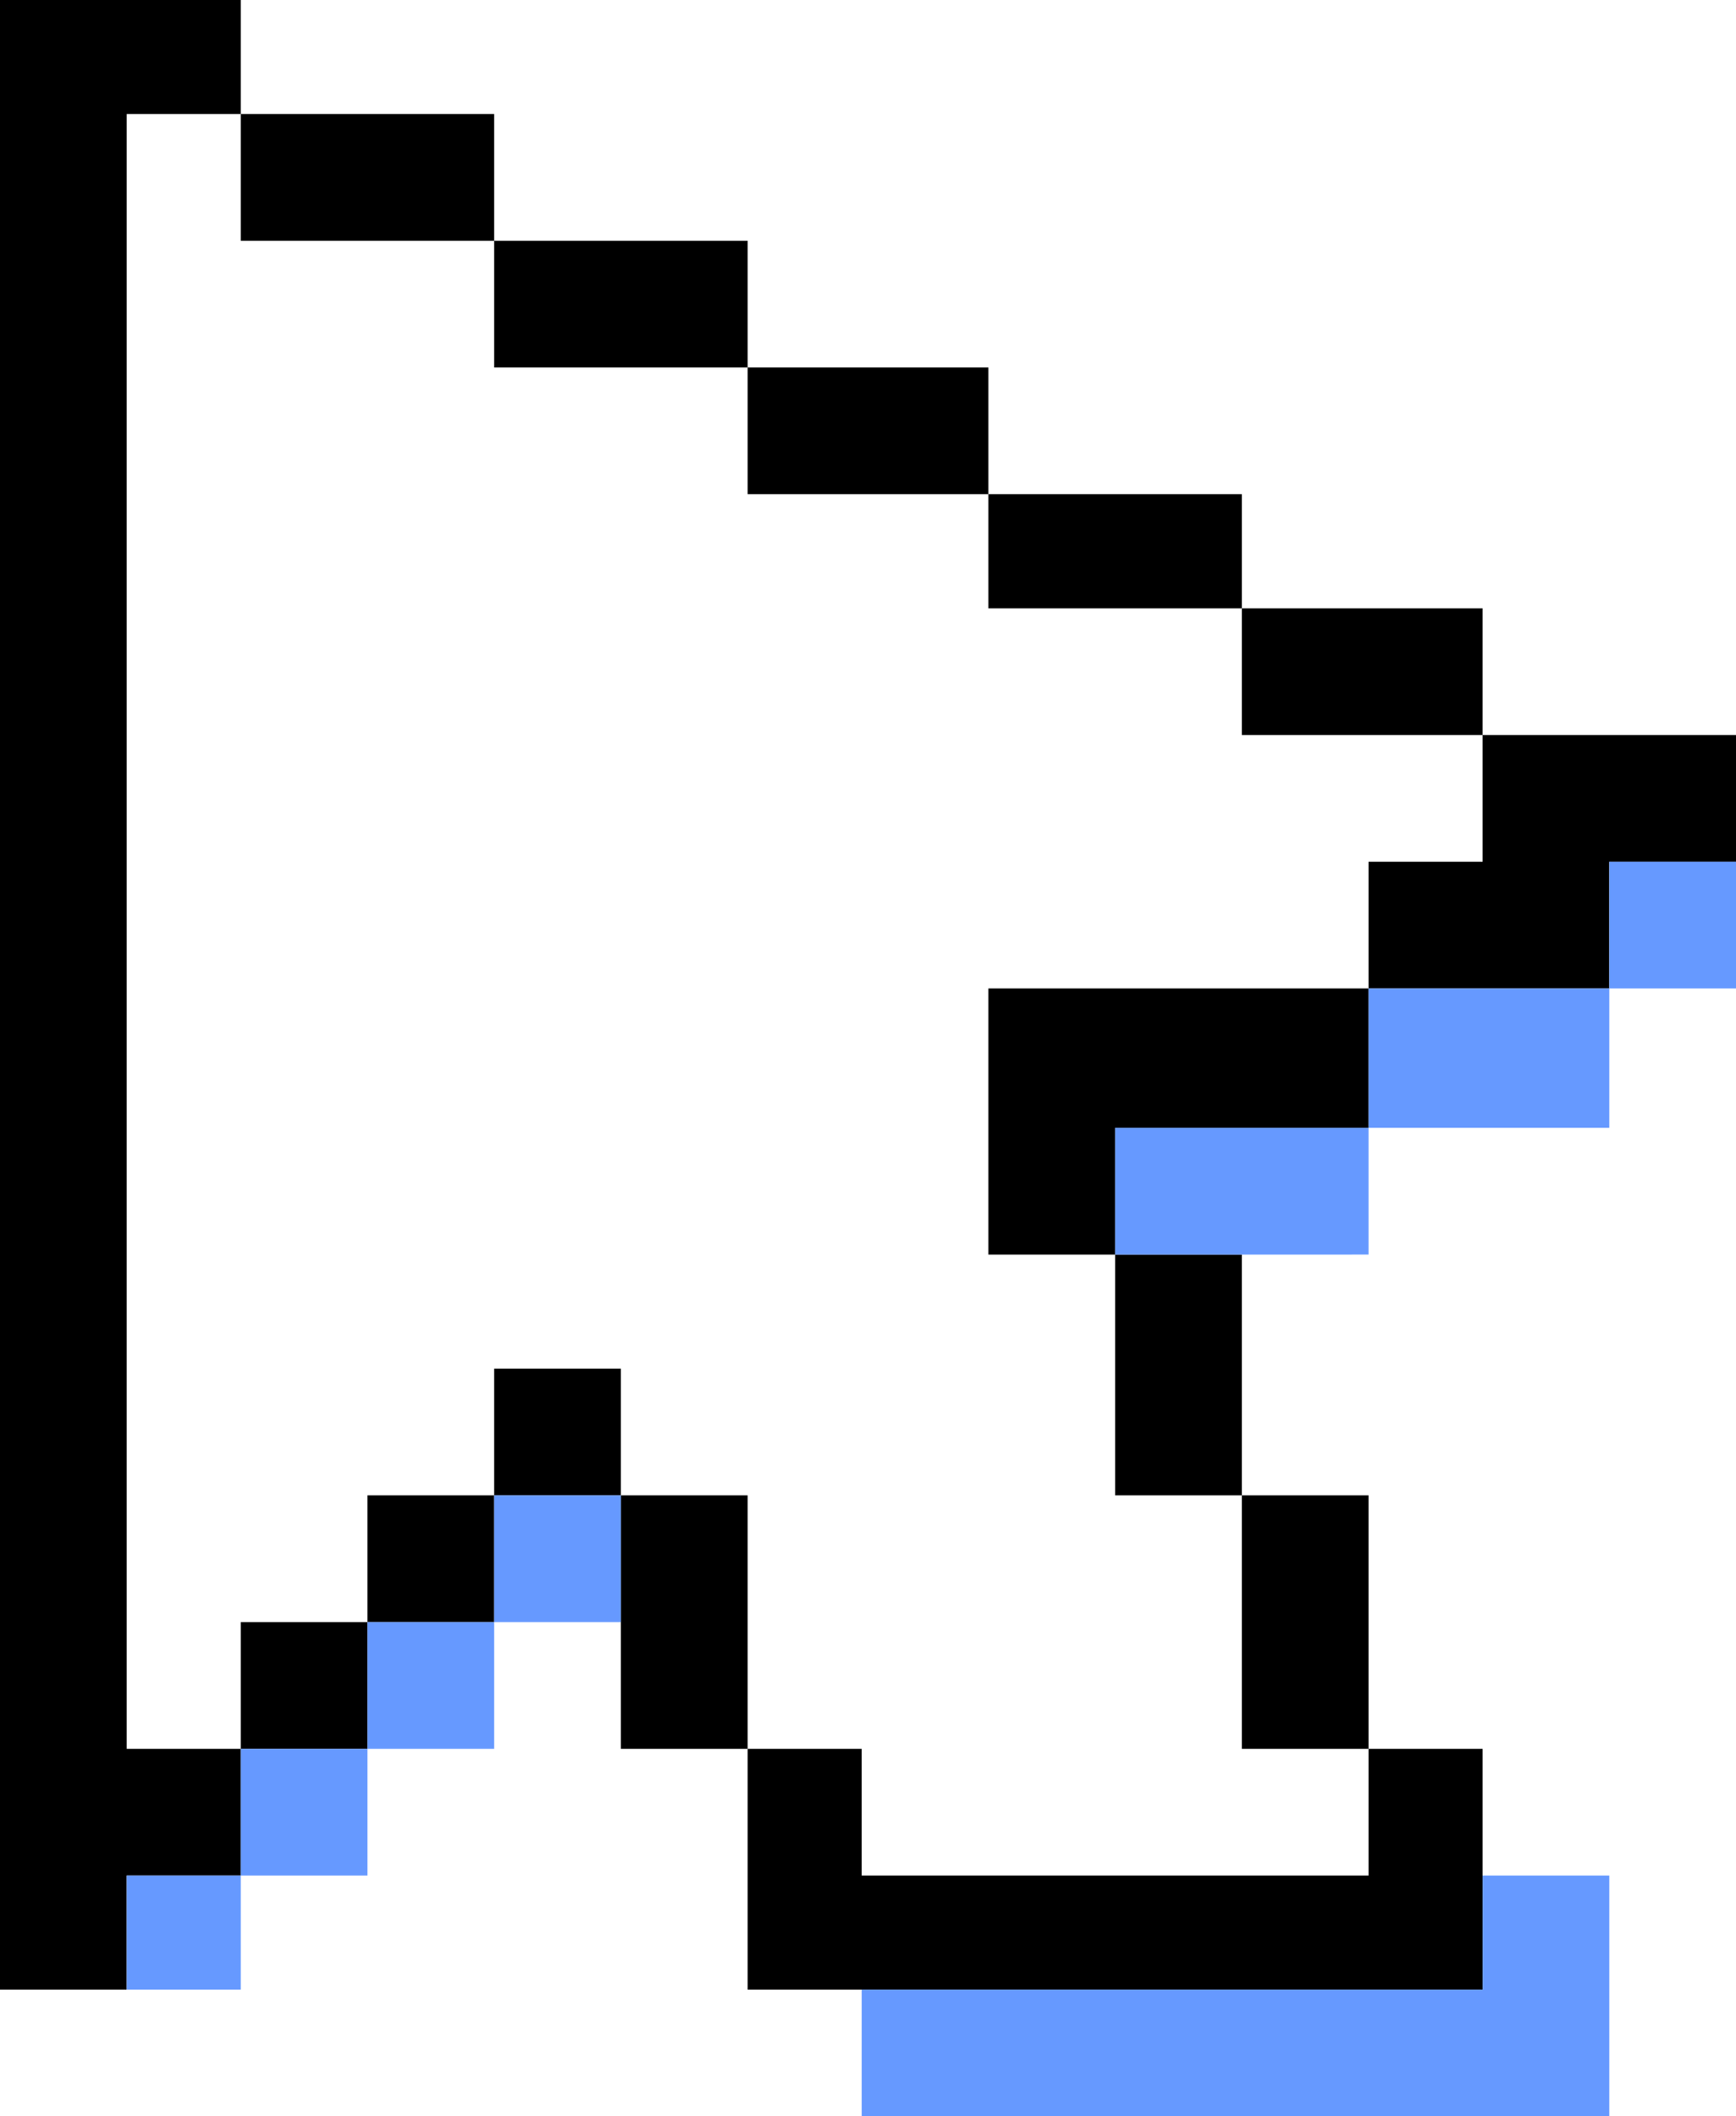 <svg id="f1520ae3-3146-40f2-af1e-afe326f22d57" data-name="Layer 1" xmlns="http://www.w3.org/2000/svg" viewBox="0 0 137 167"><defs><style>.f16c1bbe-a91b-49c2-81f8-cf7b2e18775a,.fc999d86-f518-467a-8d9f-5eb2ecdb5a2a{fill-rule:evenodd;}.fc999d86-f518-467a-8d9f-5eb2ecdb5a2a{fill:#69f;}</style></defs><title>1</title><path class="f16c1bbe-a91b-49c2-81f8-cf7b2e18775a" d="M253,391h9V381h10V371h10V361h10v10h10v20h9v10h40V391H341V371H331V352H321V331h30V321h9V311H341V301H321v-9H302V282H282V272H262V262h20v10h20v10h19v10h20v9h19v10h20v10H370v10H351v11H331v10h10v19h10v20h9v19H302V391H292V371H282v10H272v10H262v10h-9v9H243V253h19v9h-9V391Z" transform="translate(-243 -253)"/><path class="fc999d86-f518-467a-8d9f-5eb2ecdb5a2a" d="M370,321h10v10H370v11H351v10H331V342h20V331h19ZM253,401h9V391h10V381h10V371h10v10H282v10H272v10H262v9h-9Zm58,9h49v-9h10v19H311Z" transform="translate(-243 -253)"/></svg>